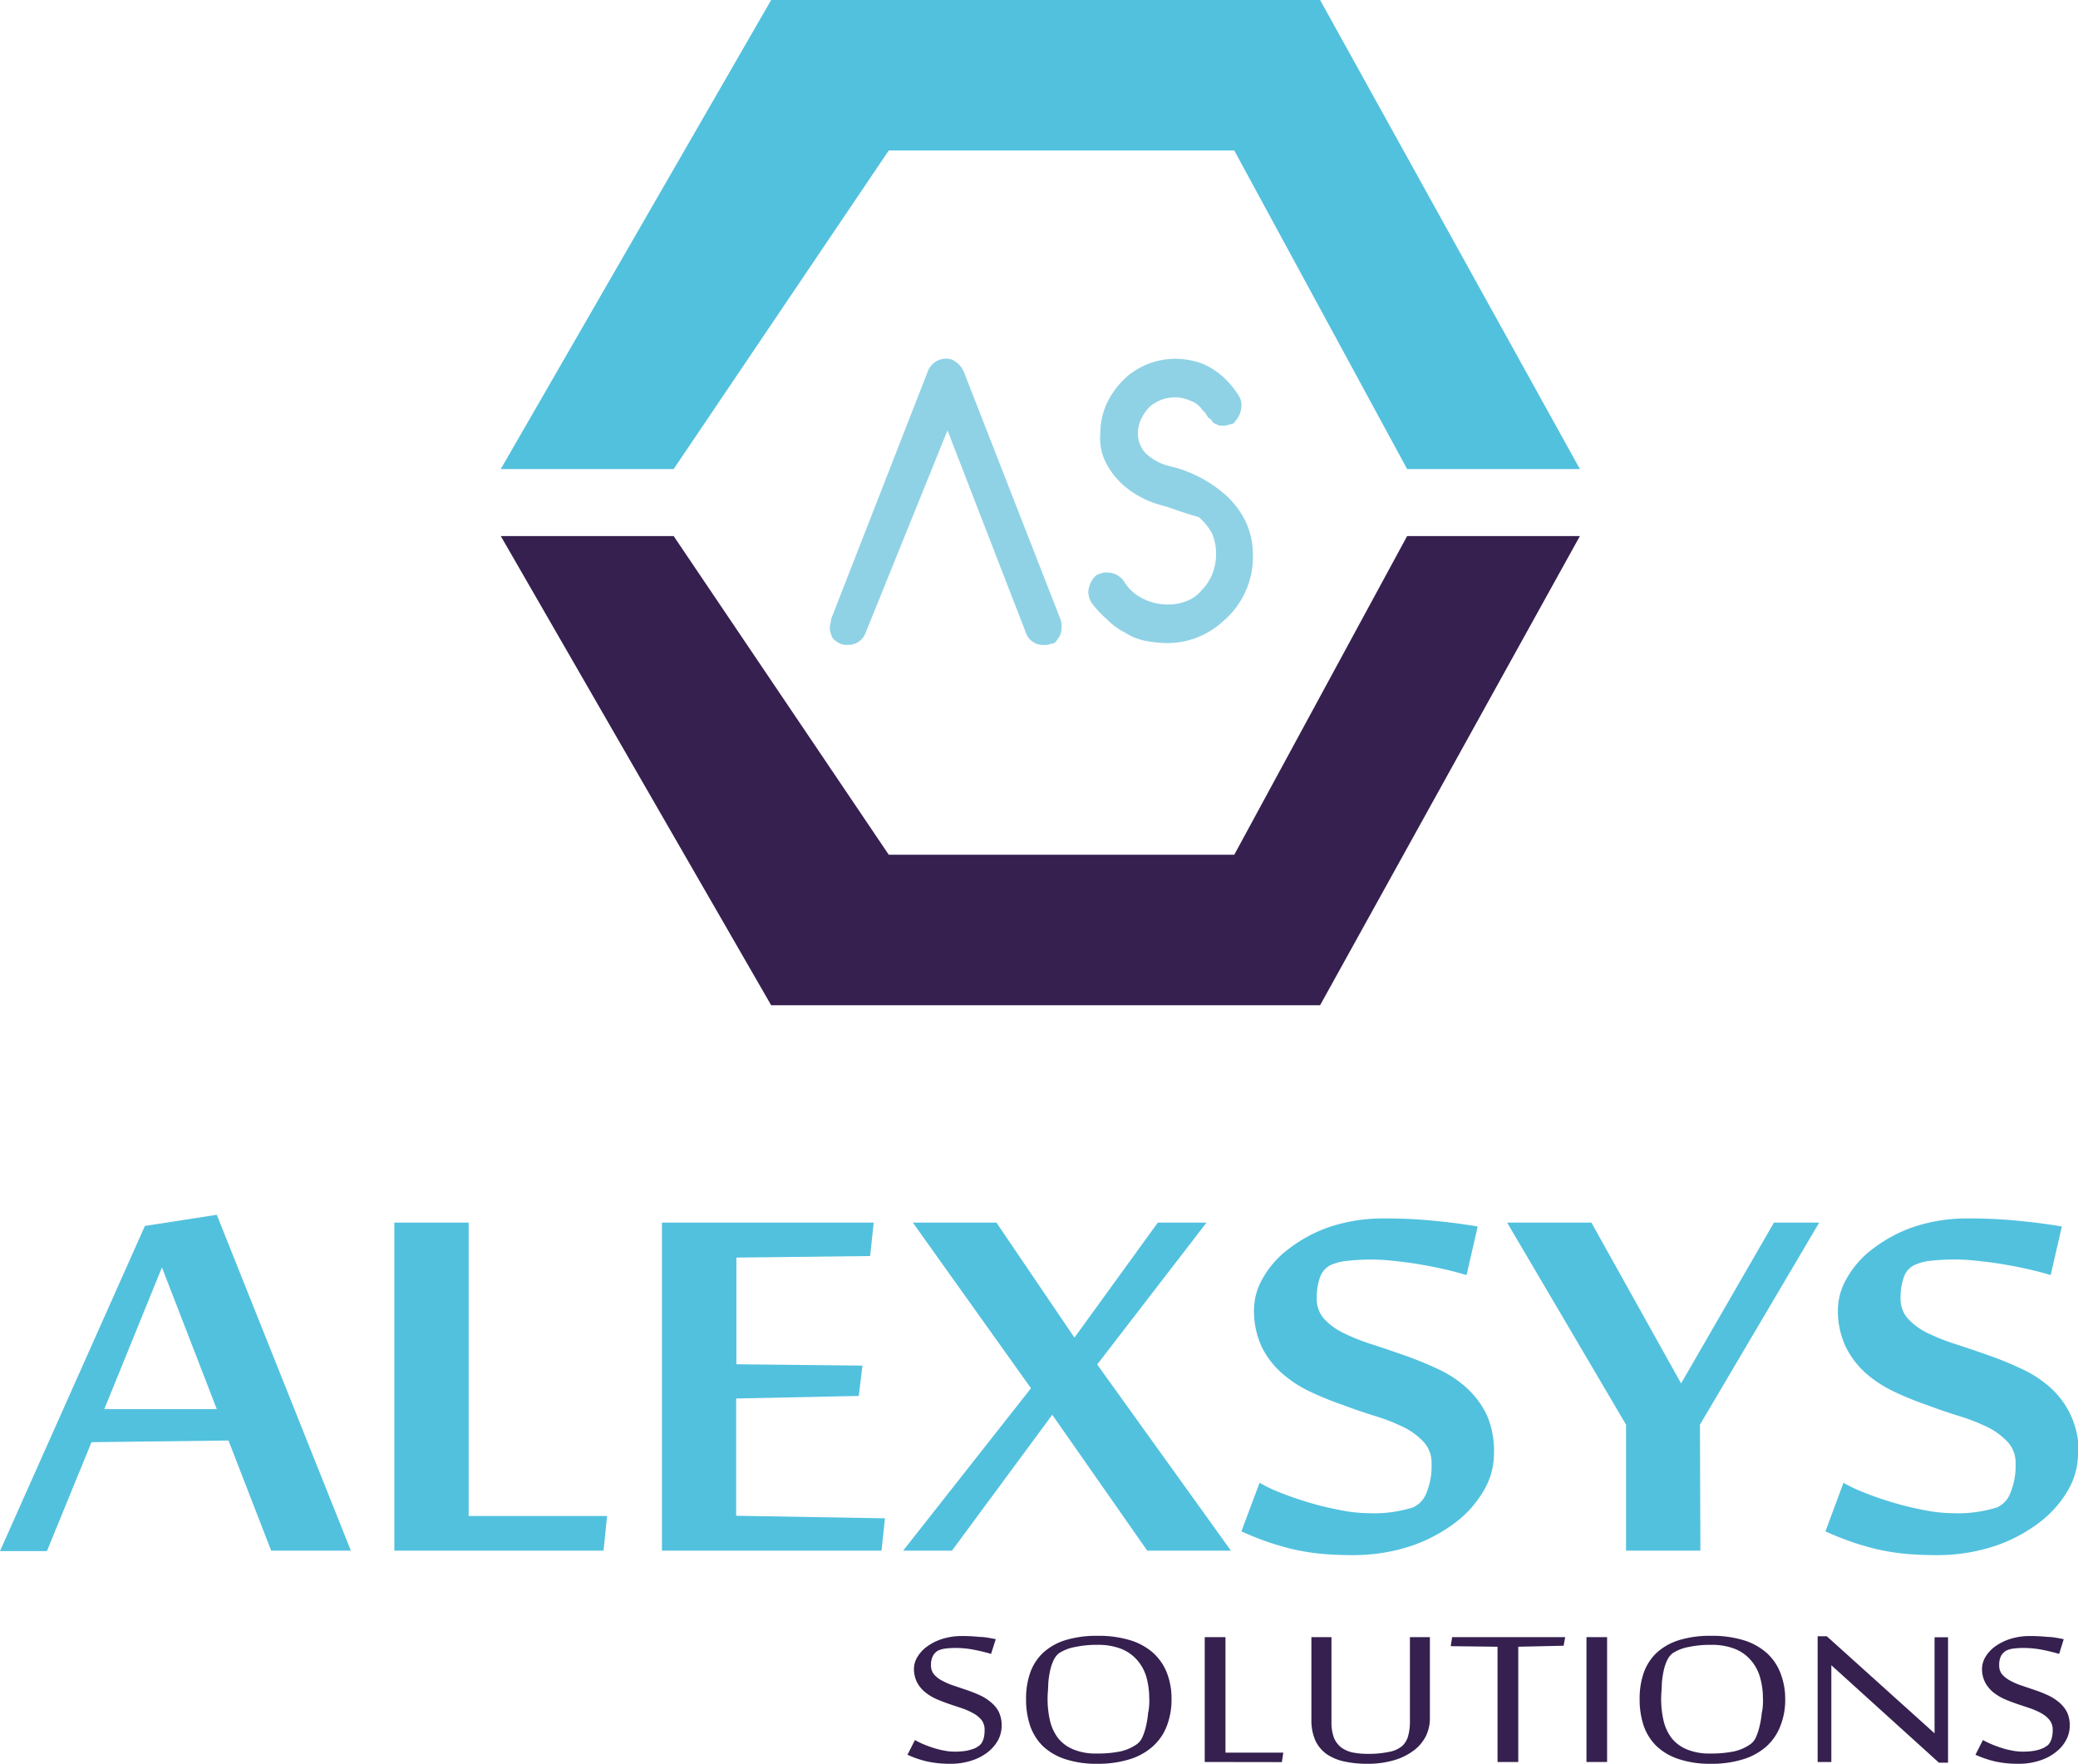 <svg id="Calque_1" data-name="Calque 1" xmlns="http://www.w3.org/2000/svg" viewBox="0 0 186.44 158.23"><defs><style>.cls-1{fill:#52c1de;}.cls-2{fill:#35204f;}.cls-3{fill:#8fd2e6;}.cls-4{isolation:isolate;}</style></defs><title>Logo alexsys</title><g id="Layer_1" data-name="Layer 1"><polygon class="cls-1" points="141.75 42.08 126.25 42.08 110.74 13.5 79.74 13.5 60.44 42.08 44.93 42.08 69.19 0 118.44 0 141.75 42.08"/><polygon class="cls-2" points="141.75 48.09 126.25 48.09 110.74 76.68 79.74 76.68 60.44 48.09 44.93 48.09 69.19 90.18 118.44 90.18 141.75 48.09"/><path class="cls-3" d="M123.53,69.12a8.44,8.44,0,0,1-3.48-1.79,6.9,6.9,0,0,1-1.69-2.22,4.84,4.84,0,0,1-.42-2.42,6.49,6.49,0,0,1,.64-2.85,7.57,7.57,0,0,1,1.79-2.32h0a6.74,6.74,0,0,1,5.91-1.37,5.07,5.07,0,0,1,1.58.63,6.78,6.78,0,0,1,1.37,1.06,8.35,8.35,0,0,1,1.16,1.47,1.59,1.59,0,0,1,.21.95,2.18,2.18,0,0,1-.53,1.27.56.56,0,0,1-.53.31,1.28,1.28,0,0,1-.63.11.78.78,0,0,1-.53-.11c-.21-.1-.31-.1-.42-.31s-.31-.21-.42-.42a1.77,1.77,0,0,0-.42-.53,2.08,2.08,0,0,0-1.06-.84,3.24,3.24,0,0,0-1.47-.32,3.64,3.64,0,0,0-1.16.21,3.72,3.72,0,0,0-1.06.63,4.27,4.27,0,0,0-.74,1.06,2.79,2.79,0,0,0-.31,1.26,2.54,2.54,0,0,0,.74,1.9,4.82,4.82,0,0,0,2.32,1.16,11.64,11.64,0,0,1,4.43,2.22A7.83,7.83,0,0,1,131,70.6a7,7,0,0,1,.63,2.85,7.57,7.57,0,0,1-2.74,6.11h0a7.34,7.34,0,0,1-5.06,1.9,11.16,11.16,0,0,1-1.9-.21,5.22,5.22,0,0,1-1.79-.74,5.88,5.88,0,0,1-1.58-1.16,9.61,9.61,0,0,1-1.38-1.47,1.81,1.81,0,0,1-.31-1.06,2.16,2.16,0,0,1,.53-1.26.85.85,0,0,1,.52-.32,1.3,1.3,0,0,1,.64-.11,1.83,1.83,0,0,1,1.47.74,4,4,0,0,0,1.69,1.58A4.84,4.84,0,0,0,124,78a4.39,4.39,0,0,0,1.69-.31,3.25,3.25,0,0,0,1.37-1,4.35,4.35,0,0,0,.95-1.48,5,5,0,0,0,.32-1.79,4.82,4.82,0,0,0-.32-1.69,4.67,4.67,0,0,0-1.26-1.58C125.64,69.86,124.59,69.44,123.53,69.12ZM96.85,80.62a1.63,1.63,0,0,1-1.58,1,1.43,1.43,0,0,1-.64-.1,2.14,2.14,0,0,1-.52-.32.87.87,0,0,1-.32-.53,1.28,1.28,0,0,1-.11-.63c0-.21.11-.53.11-.74l8.65-22.15A1.76,1.76,0,0,1,104.55,56a2.1,2.1,0,0,1,1.16,1.16l8.65,22.15a1.64,1.64,0,0,1,.1.74,1.39,1.39,0,0,1-.1.63,2.23,2.23,0,0,1-.32.53.6.6,0,0,1-.53.32,1.39,1.39,0,0,1-.63.1,1.62,1.62,0,0,1-1.58-1l-7.07-18.25Z" transform="translate(-19.22 -23.77)"/><g class="cls-4"><path class="cls-2" d="M109.09,178.59a2.8,2.8,0,0,1-.3,1.25,3.51,3.51,0,0,1-.9,1.08,4.52,4.52,0,0,1-1.46.78,6,6,0,0,1-2,.3,9.35,9.35,0,0,1-2.08-.22,9.06,9.06,0,0,1-1.71-.59l.67-1.32a7.57,7.57,0,0,0,.7.35c.28.12.57.23.88.33a8.16,8.16,0,0,0,1,.26,4.77,4.77,0,0,0,1,.1,5.74,5.74,0,0,0,1.1-.09,4,4,0,0,0,.76-.24,3,3,0,0,0,.3-.19,1,1,0,0,0,.27-.3,2,2,0,0,0,.18-.46,3.26,3.26,0,0,0,.06-.67,1.42,1.42,0,0,0-.27-.88,2.45,2.45,0,0,0-.73-.6,6.14,6.14,0,0,0-1-.45l-1.17-.39c-.39-.14-.78-.28-1.16-.45a4.18,4.18,0,0,1-1-.61,2.8,2.8,0,0,1-.73-.88,2.72,2.72,0,0,1-.28-1.26,2.07,2.07,0,0,1,.3-1,3.11,3.11,0,0,1,.85-.94,4.69,4.69,0,0,1,1.36-.69,5.79,5.79,0,0,1,1.84-.27,14.79,14.79,0,0,1,1.54.08c.49,0,1,.12,1.45.2l-.42,1.32c-.5-.14-1-.27-1.59-.38a8.63,8.63,0,0,0-1.55-.15,7.05,7.05,0,0,0-1,.06,2,2,0,0,0-.66.2,1.25,1.25,0,0,0-.41.44,1.73,1.73,0,0,0-.18.88,1.22,1.22,0,0,0,.28.8,2.39,2.39,0,0,0,.73.56,6,6,0,0,0,1,.43l1.18.4a11.84,11.84,0,0,1,1.17.46,4.24,4.24,0,0,1,1,.63,2.63,2.63,0,0,1,.73.89A2.77,2.77,0,0,1,109.09,178.59Z" transform="translate(-19.22 -23.77)"/><path class="cls-2" d="M124.33,176.2a6.5,6.5,0,0,1-.42,2.4,4.67,4.67,0,0,1-1.25,1.83,5.48,5.48,0,0,1-2.07,1.16,9.46,9.46,0,0,1-2.91.41,8.92,8.92,0,0,1-2.9-.42,5.33,5.33,0,0,1-2-1.17,4.81,4.81,0,0,1-1.14-1.83,7.43,7.43,0,0,1-.36-2.38,7,7,0,0,1,.37-2.37,4.58,4.58,0,0,1,1.16-1.79,5.26,5.26,0,0,1,2-1.13,9.53,9.53,0,0,1,2.89-.39,9.74,9.74,0,0,1,2.9.39,5.57,5.57,0,0,1,2.07,1.13,4.77,4.77,0,0,1,1.24,1.79A6.34,6.34,0,0,1,124.33,176.2Zm-2,0a7,7,0,0,0-.26-2,4,4,0,0,0-.84-1.52,3.71,3.71,0,0,0-1.44-1,5.68,5.68,0,0,0-2.09-.35,9.31,9.31,0,0,0-2,.19,4,4,0,0,0-1.45.55,1.65,1.65,0,0,0-.49.62,4.31,4.31,0,0,0-.32.94,8.31,8.31,0,0,0-.17,1.19c0,.42-.06.87-.06,1.33a8.65,8.65,0,0,0,.22,2,4.16,4.16,0,0,0,.73,1.56,3.39,3.39,0,0,0,1.36,1,5.21,5.21,0,0,0,2.11.37,10.21,10.21,0,0,0,2.07-.18,4.1,4.1,0,0,0,1.51-.65,1.52,1.52,0,0,0,.5-.62,5.23,5.23,0,0,0,.33-1,8.38,8.38,0,0,0,.19-1.2C122.32,177.07,122.34,176.63,122.34,176.2Z" transform="translate(-19.22 -23.77)"/><path class="cls-2" d="M127.31,181.84v-11.2h1.86V181h5.19l-.13.85Z" transform="translate(-19.22 -23.77)"/><path class="cls-2" d="M147.17,179.48a3.68,3.68,0,0,1-1.07,1.3,5.44,5.44,0,0,1-1.77.89,8.25,8.25,0,0,1-2.45.33,9.42,9.42,0,0,1-2.07-.21,4.44,4.44,0,0,1-1.58-.67,3.11,3.11,0,0,1-1-1.22,4.46,4.46,0,0,1-.35-1.85v-7.41h1.8v7.63a3.93,3.93,0,0,0,.22,1.39,2.13,2.13,0,0,0,.65.87,2.67,2.67,0,0,0,1,.45,7.07,7.07,0,0,0,1.46.13,8.74,8.74,0,0,0,1.8-.17,2.57,2.57,0,0,0,1.2-.52,1.89,1.89,0,0,0,.54-.88,4.75,4.75,0,0,0,.17-1.32v-7.58h1.79v7.25A3.6,3.6,0,0,1,147.17,179.48Z" transform="translate(-19.22 -23.77)"/><path class="cls-2" d="M153.58,181.84V171.5l-4.2-.05.13-.81h10.14l-.14.77-4.07.09v10.34Z" transform="translate(-19.22 -23.77)"/><path class="cls-2" d="M161.56,181.84v-11.2h1.85v11.2Z" transform="translate(-19.22 -23.77)"/><path class="cls-2" d="M179.39,176.2a6.3,6.3,0,0,1-.43,2.4,4.76,4.76,0,0,1-1.24,1.83,5.6,5.6,0,0,1-2.08,1.16,9.42,9.42,0,0,1-2.91.41,8.86,8.86,0,0,1-2.89-.42,5.25,5.25,0,0,1-2-1.17,4.71,4.71,0,0,1-1.15-1.83,7.43,7.43,0,0,1-.36-2.38,7,7,0,0,1,.37-2.37,4.58,4.58,0,0,1,1.16-1.79,5.3,5.3,0,0,1,2-1.13,9.46,9.46,0,0,1,2.88-.39,9.69,9.69,0,0,1,2.9.39,5.57,5.57,0,0,1,2.07,1.13,4.66,4.66,0,0,1,1.24,1.79A6.34,6.34,0,0,1,179.39,176.2Zm-2,0a6.68,6.68,0,0,0-.27-2,4,4,0,0,0-.84-1.52,3.64,3.64,0,0,0-1.44-1,5.68,5.68,0,0,0-2.09-.35,9.31,9.31,0,0,0-2,.19,3.87,3.87,0,0,0-1.44.55,1.67,1.67,0,0,0-.5.62,4.31,4.31,0,0,0-.32.94,8.31,8.31,0,0,0-.17,1.19c0,.42-.06.87-.06,1.33a8.65,8.65,0,0,0,.22,2,4.16,4.16,0,0,0,.73,1.56,3.39,3.39,0,0,0,1.36,1,5.21,5.21,0,0,0,2.11.37,10.21,10.21,0,0,0,2.07-.18,4.1,4.1,0,0,0,1.51-.65,1.52,1.52,0,0,0,.5-.62,5.23,5.23,0,0,0,.33-1,8.34,8.34,0,0,0,.2-1.2C177.38,177.07,177.4,176.63,177.4,176.2Z" transform="translate(-19.22 -23.77)"/><path class="cls-2" d="M193.18,181.9l-9.65-8.74h0c0,.83,0,1.58,0,2.26,0,.29,0,.58,0,.87s0,.55,0,.79,0,.45,0,.63v4.13h-1.23V170.56h.82l9.67,8.71h0c0-.76,0-1.48,0-2.13,0-.28,0-.56,0-.85s0-.55,0-.8,0-.48,0-.67v-4.17H194V181.9Z" transform="translate(-19.22 -23.77)"/><path class="cls-2" d="M204.92,178.59a2.69,2.69,0,0,1-.31,1.25,3.25,3.25,0,0,1-.9,1.08,4.36,4.36,0,0,1-1.45.78,6,6,0,0,1-2,.3,9.28,9.28,0,0,1-2.08-.22,9.42,9.42,0,0,1-1.72-.59l.67-1.32a7.87,7.87,0,0,0,.71.35c.28.12.57.23.88.33a7.25,7.25,0,0,0,1,.26,4.7,4.7,0,0,0,1,.1,5.89,5.89,0,0,0,1.1-.09,3.69,3.69,0,0,0,.75-.24l.31-.19a.86.86,0,0,0,.26-.3,1.38,1.38,0,0,0,.18-.46,2.65,2.65,0,0,0,.07-.67,1.36,1.36,0,0,0-.28-.88,2.4,2.4,0,0,0-.72-.6,6.52,6.52,0,0,0-1-.45l-1.17-.39c-.4-.14-.79-.28-1.17-.45a4.59,4.59,0,0,1-1-.61,2.9,2.9,0,0,1-.72-.88,2.61,2.61,0,0,1-.28-1.26,2.15,2.15,0,0,1,.29-1,3.24,3.24,0,0,1,.85-.94,4.82,4.82,0,0,1,1.36-.69,5.84,5.84,0,0,1,1.84-.27,15,15,0,0,1,1.55.08c.48,0,1,.12,1.44.2l-.41,1.32c-.51-.14-1-.27-1.59-.38a8.72,8.72,0,0,0-1.55-.15,7.31,7.31,0,0,0-1,.06,2,2,0,0,0-.65.2,1.37,1.37,0,0,0-.42.44,1.85,1.85,0,0,0-.17.88,1.21,1.21,0,0,0,.27.8,2.66,2.66,0,0,0,.73.56,6.13,6.13,0,0,0,1,.43l1.18.4a11.84,11.84,0,0,1,1.17.46,4.44,4.44,0,0,1,1,.63,2.88,2.88,0,0,1,.73.89A2.77,2.77,0,0,1,204.92,178.59Z" transform="translate(-19.22 -23.77)"/></g><path class="cls-1" d="M43.55,162.88,39.72,153l-12.29.15-4,9.77H19.22l13-29.17,6.45-1L50.7,162.88Zm-4.88-12.7-4.92-12.71-5.17,12.71Z" transform="translate(-19.22 -23.77)"/><path class="cls-1" d="M54.6,162.88V133.45h6.67v26.32H73.69l-.32,3.11Z" transform="translate(-19.22 -23.77)"/><path class="cls-1" d="M98.31,162.88H78.61V133.45h19l-.32,3-12,.14v9.57l11.31.12L96.27,149l-11,.23v10.52l13.35.23Z" transform="translate(-19.22 -23.77)"/><path class="cls-1" d="M117.66,146.18l12,16.7h-7.51l-8.52-12.19-9,12.19h-4.38l11.47-14.57-10.6-14.86h7.5l7,10.32,7.48-10.32h4.37Z" transform="translate(-19.22 -23.77)"/><path class="cls-1" d="M153.26,154.26a6.49,6.49,0,0,1-.91,3.22,9.73,9.73,0,0,1-2.58,2.9,14.13,14.13,0,0,1-4,2.1,16.57,16.57,0,0,1-5.3.8,28.73,28.73,0,0,1-2.92-.14,20.48,20.48,0,0,1-2.51-.43c-.79-.2-1.54-.42-2.27-.68s-1.45-.55-2.17-.88l1.63-4.36a12.77,12.77,0,0,0,1.9.9c.8.32,1.65.61,2.55.88s1.83.49,2.77.67a13.58,13.58,0,0,0,2.55.28,11.77,11.77,0,0,0,4-.52,2.32,2.32,0,0,0,1.2-1.29,6.4,6.4,0,0,0,.46-2.65,2.75,2.75,0,0,0-.69-1.91,6.13,6.13,0,0,0-1.8-1.34,17.55,17.55,0,0,0-2.55-1c-1-.31-1.94-.63-2.92-1a28.52,28.52,0,0,1-2.93-1.19,10.71,10.71,0,0,1-2.55-1.67,7.63,7.63,0,0,1-1.81-2.38,7.71,7.71,0,0,1-.68-3.38,5.75,5.75,0,0,1,.78-2.73,8.42,8.42,0,0,1,2.28-2.61,12.86,12.86,0,0,1,3.69-2,15.13,15.13,0,0,1,5-.77,42.61,42.61,0,0,1,4.32.2c1.38.13,2.71.3,4,.52l-1,4.36c-.62-.19-1.3-.37-2.06-.54s-1.53-.32-2.31-.45-1.56-.22-2.3-.3a18.26,18.26,0,0,0-3.91,0,4.74,4.74,0,0,0-1.65.41,1.9,1.9,0,0,0-.92,1.09,5.21,5.21,0,0,0-.29,1.87,2.69,2.69,0,0,0,.68,1.87,5.87,5.87,0,0,0,1.81,1.29,18.31,18.31,0,0,0,2.55,1q1.44.47,2.94,1a31.3,31.3,0,0,1,2.94,1.21,10,10,0,0,1,2.55,1.69,7.86,7.86,0,0,1,1.81,2.46A8.15,8.15,0,0,1,153.26,154.26Z" transform="translate(-19.22 -23.77)"/><path class="cls-1" d="M171.78,162.88h-6.67v-11.3l-10.67-18.13H162l8.05,14.43,8.33-14.43h4.06l-10.7,18.13Z" transform="translate(-19.22 -23.77)"/><path class="cls-1" d="M205.66,154.26a6.49,6.49,0,0,1-.91,3.22,9.77,9.77,0,0,1-2.59,2.9,14,14,0,0,1-4,2.1,16.53,16.53,0,0,1-5.3.8,28.88,28.88,0,0,1-2.92-.14,20.31,20.31,0,0,1-2.5-.43c-.79-.2-1.55-.42-2.27-.68s-1.45-.55-2.17-.88l1.62-4.36a13,13,0,0,0,1.91.9c.79.32,1.64.61,2.55.88a27.77,27.77,0,0,0,2.76.67,13.77,13.77,0,0,0,2.56.28,11.85,11.85,0,0,0,4-.52,2.28,2.28,0,0,0,1.19-1.29,6.39,6.39,0,0,0,.47-2.65,2.75,2.75,0,0,0-.69-1.91,6.4,6.4,0,0,0-1.8-1.34,17.7,17.7,0,0,0-2.56-1c-1-.31-1.93-.63-2.92-1a29.3,29.3,0,0,1-2.92-1.19,10.77,10.77,0,0,1-2.56-1.67,7.76,7.76,0,0,1-1.8-2.38,7.57,7.57,0,0,1-.69-3.38,5.66,5.66,0,0,1,.79-2.73,8.42,8.42,0,0,1,2.28-2.61,12.86,12.86,0,0,1,3.69-2,15.07,15.07,0,0,1,5-.77,42.67,42.67,0,0,1,4.33.2c1.37.13,2.71.3,4,.52l-1,4.36c-.62-.19-1.31-.37-2.06-.54s-1.53-.32-2.32-.45-1.55-.22-2.3-.3a18.4,18.4,0,0,0-2-.11,18.64,18.64,0,0,0-1.93.1,4.62,4.62,0,0,0-1.64.41,1.88,1.88,0,0,0-.93,1.09,5.44,5.44,0,0,0-.29,1.87,2.65,2.65,0,0,0,.69,1.87,5.94,5.94,0,0,0,1.8,1.29,19,19,0,0,0,2.56,1q1.44.47,2.94,1a30.06,30.06,0,0,1,2.93,1.21,10.25,10.25,0,0,1,2.56,1.69,7.63,7.63,0,0,1,2.49,5.94Z" transform="translate(-19.22 -23.77)"/></g></svg>